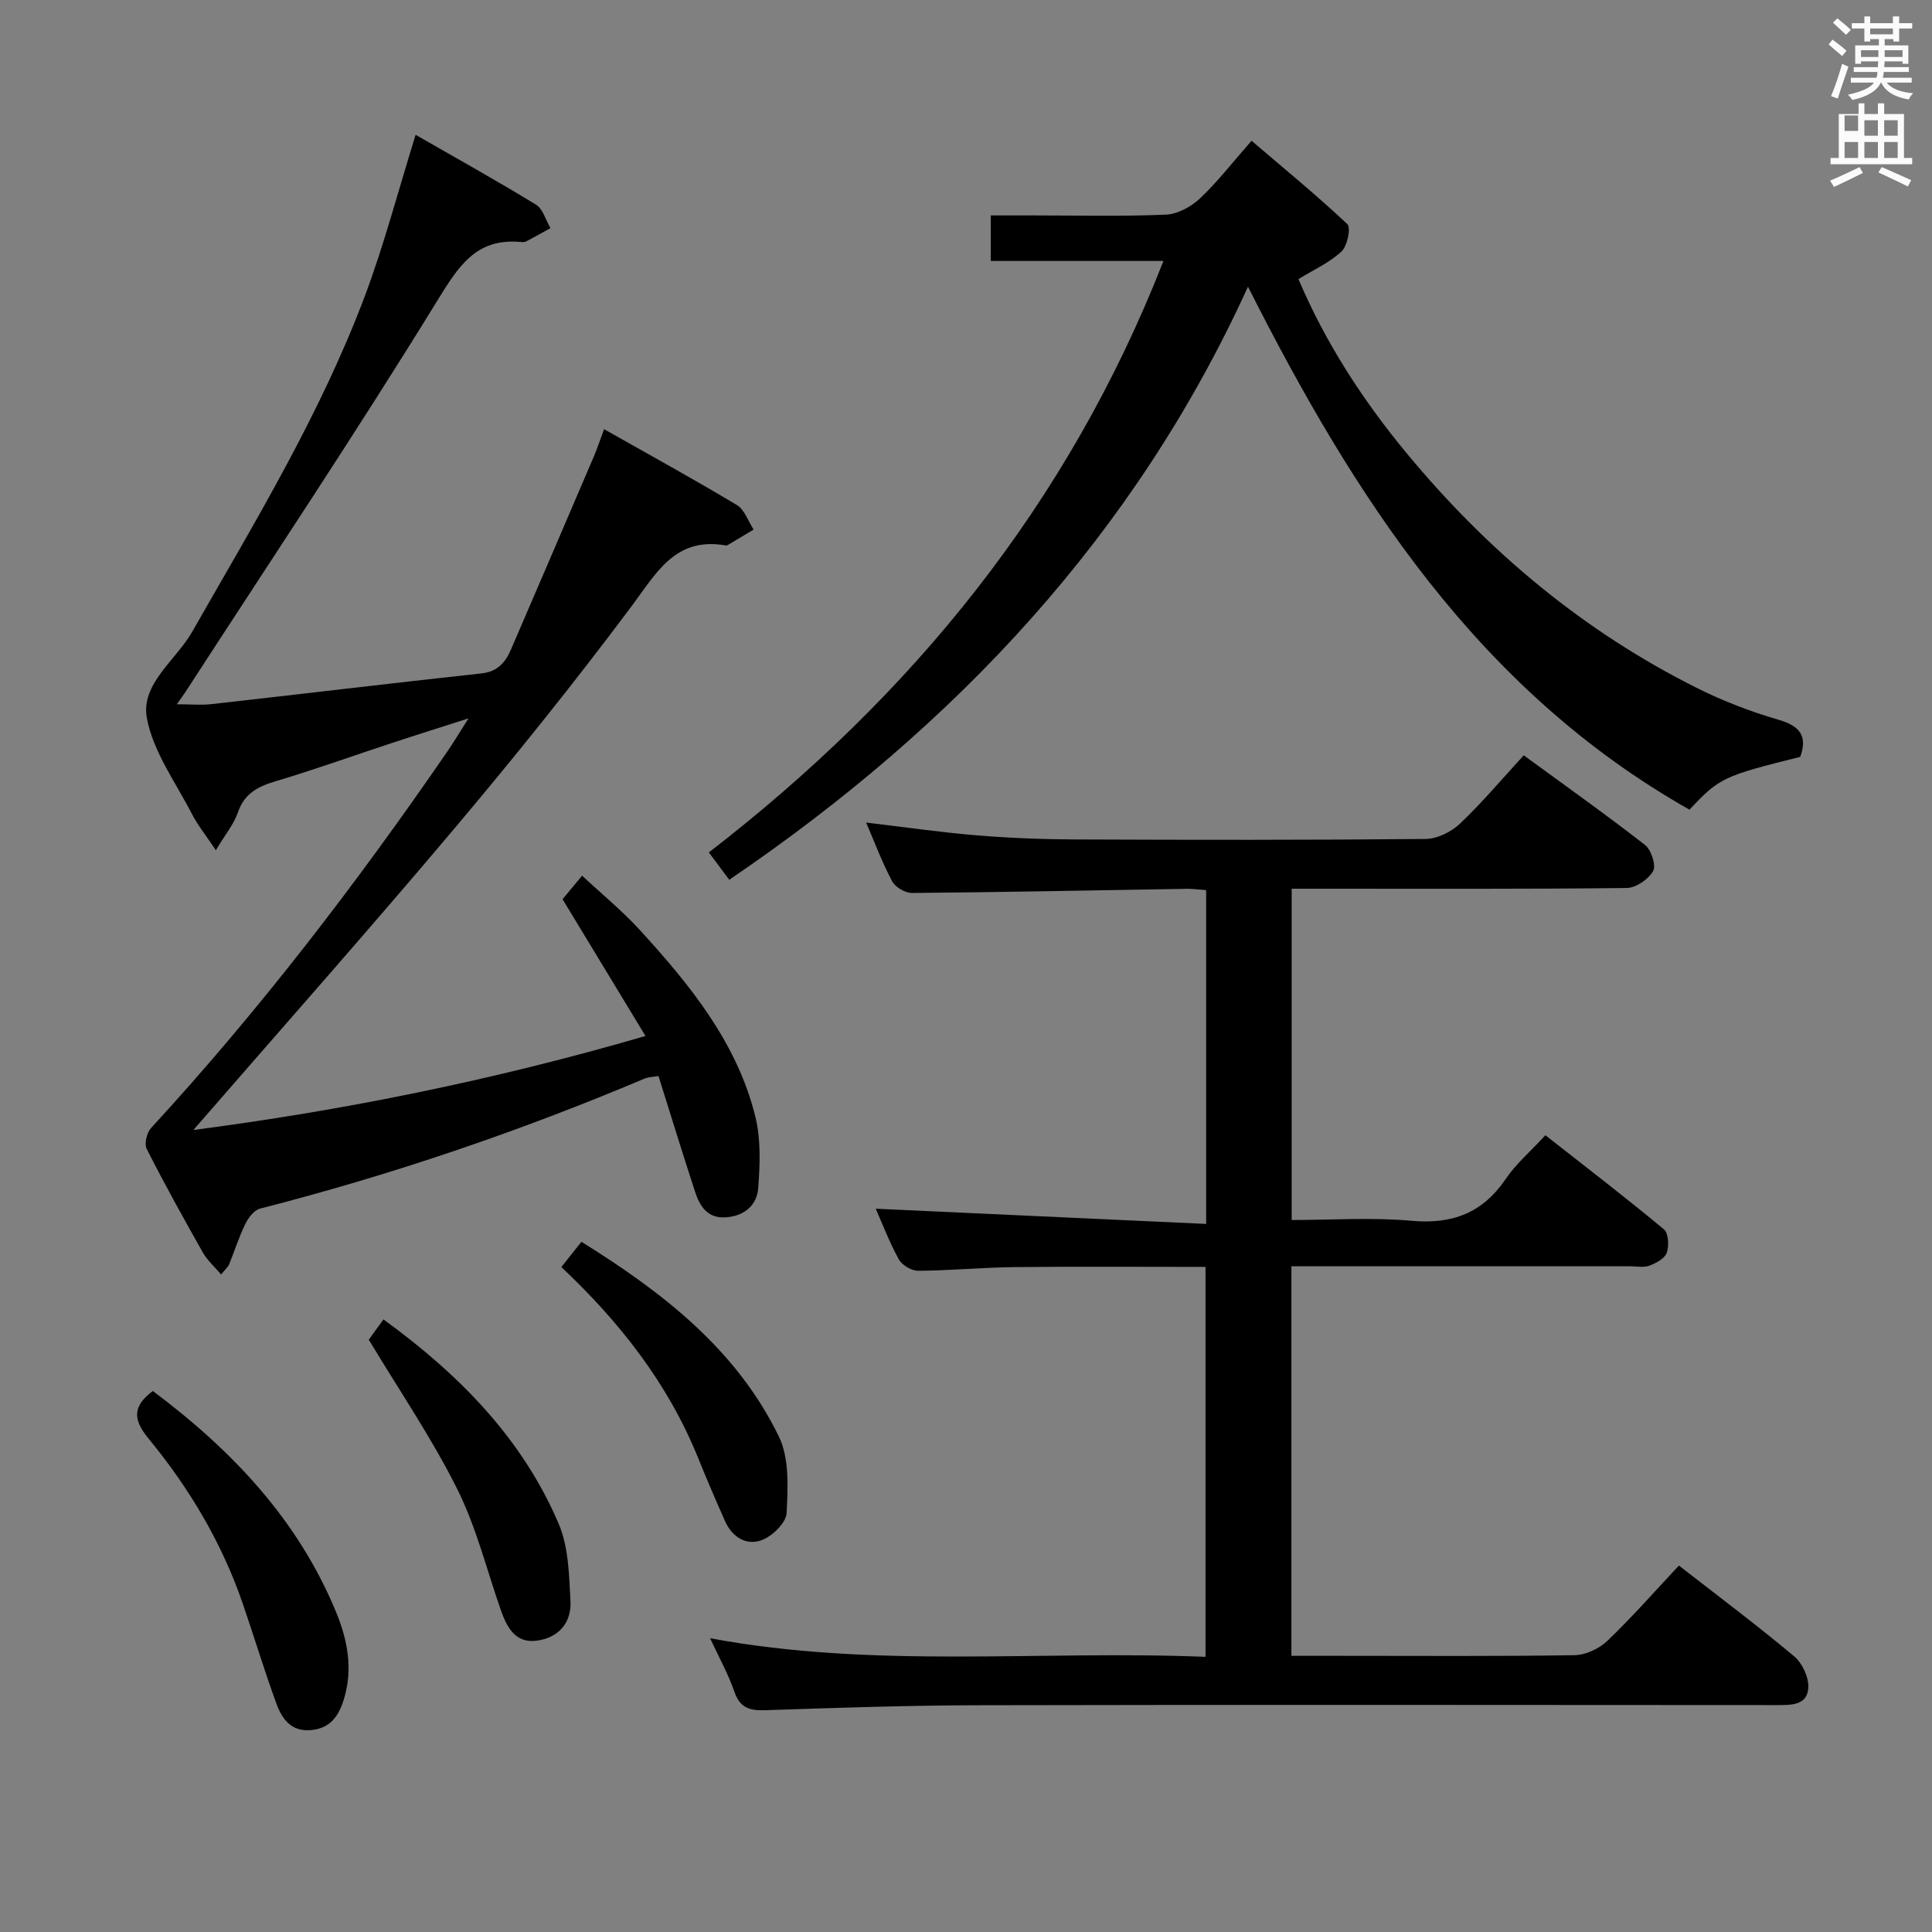 <svg enable-background="new 0 0 400 400" viewBox="0 0 400 400" xmlns="http://www.w3.org/2000/svg"><rect x="0" y="0" width="400" height="400" fill="#808080" stroke="none"/><path d="m378.6 9.2.8-1c.9.7 1.9 1.4 2.9 2.3l-.9 1.1c-1.1-.9-2-1.7-2.8-2.4zm.5 10.7c.9-2.1 1.6-4.3 2.3-6.7.4.2.8.4 1.3.6-.7 2.1-1.5 4.3-2.2 6.6zm.4-15.2.9-.9c1 .8 2 1.6 2.8 2.4l-1 1c-1-.9-1.9-1.8-2.7-2.5zm12.5-1.3h1.2v1.4h2.7v1.1h-2.7v2.7h-1.2v-.5h-1.8v1.3h4.9v3.8h-1.2v-.5h-3.7c0 .4-.1.9-.1 1.2h5.1v1h-5.2c0 .5-.1.9-.2 1.2h6v1h-5.2c1.1 1.3 2.9 2 5.5 2.2-.4.4-.7.8-.9 1.3-2.9-.5-4.8-1.6-5.7-3.5h-.1c-.8 1.7-2.7 2.9-5.9 3.6-.2-.4-.6-.8-.9-1.1 2.8-.6 4.6-1.4 5.4-2.5h-4.8v-1h5.3c.1-.3.2-.7.2-1.2h-4.9v-1h5c0-.4 0-.8.1-1.2h-3.6v.5h-1.2v-3.8h4.9v-1.3h-1.8v.5h-1.2v-2.7h-2.6v-1.1h2.6v-1.4h1.2v1.4h4.7v-1.4zm-6.7 8.4h3.6c0-.4 0-.9 0-1.4h-3.6zm1.9-4.7h4.7v-1.2h-4.7zm6.7 3.3h-3.7v1.4h3.7z" fill="#fafbfa"/><path d="m384.7 21.4h1.3v2.2h2.8v-2.2h1.3v2.2h4.1v9.1h1.7v1.3h-16.9v-1.3h1.7v-9.1h4.1v-2.2zm.3 13.2.7 1.2c-1.8.9-3.8 1.9-6 2.9-.2-.4-.5-.8-.8-1.3 2.4-1 4.4-2 6.1-2.8zm-3.1-7.5h2.8v-3.2h-2.8v4.2zm0 5.6h2.8v-3.3h-2.8zm4.1-4.6h2.8v-3.2h-2.8zm0 4.6h2.8v-3.3h-2.8zm3.6 1.9c2.1.9 4.1 1.8 6.1 2.7l-.7 1.3c-2.2-1.1-4.2-2-6.1-2.9zm3.3-9.7h-2.8v3.2h2.8zm-2.8 7.8h2.8v-3.3h-2.8z" fill="#fafbfa"/><g fill="#010000"><path d="m347.6 324.13c8.27 6.44 16.26 12.42 23.9 18.83 1.67 1.4 3.02 4.35 2.89 6.49-.22 3.67-3.59 3.57-6.54 3.57-54.99-.03-109.98-.09-164.97.03-14.81.03-29.62.53-44.42 1.03-3.23.11-5.24-.44-6.41-3.81-1.29-3.73-3.24-7.22-5.03-11.09 34.14 6.37 68.26 2.45 102.57 3.85 0-27.2 0-53.74 0-80.73-13.33 0-26.44-.1-39.55.04-6.65.07-13.29.72-19.94.76-1.37.01-3.35-1.16-4.01-2.36-1.98-3.61-3.46-7.5-4.78-10.49 22.64 1.04 45.4 2.09 68.41 3.15 0-23.92 0-46.35 0-69.11-1.46-.1-2.74-.29-4.02-.27-18.97.31-37.95.7-56.92.86-1.39.01-3.42-1.21-4.08-2.44-2.02-3.78-3.53-7.85-5.38-12.14 7.94.94 15.41 2.03 22.91 2.65 6.79.56 13.61.82 20.42.85 24.16.1 48.32.13 72.48-.1 2.43-.02 5.34-1.46 7.15-3.18 4.57-4.33 8.64-9.18 13.19-14.14 8.58 6.27 16.98 12.23 25.1 18.55 1.3 1.01 2.35 4.23 1.69 5.41-.95 1.71-3.56 3.49-5.48 3.51-21.16.24-42.32.15-63.49.15-1.82 0-3.65 0-5.86 0v68.59c8.25 0 16.59-.58 24.81.16 8.45.76 14.71-1.61 19.5-8.66 2.13-3.13 5.1-5.67 8.22-9.05 8.27 6.49 16.53 12.83 24.54 19.48.95.79 1.08 3.42.59 4.84-.41 1.19-2.19 2.15-3.57 2.67-1.17.45-2.63.14-3.96.14-21.5 0-42.99 0-64.49 0-1.79 0-3.59 0-5.7 0v80.65h10.12c16.16 0 32.33.12 48.49-.13 2.3-.04 5.08-1.33 6.77-2.94 5.05-4.81 9.66-10.08 14.85-15.62z"/><path d="m40.04 233.95c31.06-4.04 62.13-10.29 93.6-19.46-5.85-9.64-11.42-18.83-17.17-28.32 1.04-1.25 2.29-2.76 4.05-4.87 4.17 3.89 8.39 7.34 12.02 11.32 10.37 11.36 20.08 23.29 23.86 38.62 1.15 4.68.94 9.82.59 14.69-.26 3.63-2.92 5.87-6.78 6.11-3.74.23-5.33-2.31-6.3-5.29-2.57-7.86-5-15.77-7.58-23.97-1.09.19-2.05.19-2.87.53-25.88 10.93-52.4 19.95-79.62 26.92-1.24.32-2.44 1.92-3.07 3.22-1.31 2.67-2.2 5.55-3.33 8.31-.23.57-.78 1.01-1.66 2.11-1.41-1.66-2.87-2.94-3.77-4.53-4.01-7.09-7.96-14.21-11.64-21.47-.53-1.05.01-3.35.89-4.31 22.48-24.42 42.59-50.68 61.38-78 1.31-1.9 2.49-3.9 4.36-6.83-5.94 1.91-10.9 3.46-15.83 5.09-8.03 2.64-15.99 5.51-24.08 7.92-3.71 1.1-6.49 2.53-7.84 6.48-.83 2.42-2.6 4.52-4.56 7.8-2.03-3.03-3.75-5.15-4.97-7.53-3.35-6.49-7.98-12.81-9.3-19.73-1.37-7.14 5.99-12.03 9.37-17.96 12.94-22.67 26.54-45 35.76-69.54 3.95-10.52 6.8-21.45 10.5-33.35 8.42 4.84 16.78 9.48 24.93 14.47 1.44.88 2.01 3.2 2.99 4.85-1.68.93-3.36 1.87-5.06 2.77-.27.14-.66.14-.99.11-9.39-.91-13 5.04-17.46 12.27-16.8 27.31-34.63 53.99-52.08 80.91-.36.55-.75 1.08-1.77 2.52 2.86 0 5.06.21 7.2-.03 18.63-2.09 37.24-4.33 55.88-6.36 3.35-.36 4.96-2.3 6.11-4.97 5.73-13.26 11.41-26.54 17.1-39.82.64-1.49 1.15-3.03 2.17-5.77 9.47 5.36 18.59 10.36 27.49 15.7 1.6.96 2.34 3.35 3.47 5.08-1.78 1.06-3.55 2.13-5.33 3.19-.13.08-.33.12-.49.09-10.44-1.81-14.3 5.7-19.47 12.62-11.74 15.71-24.05 31.04-36.7 46.04-17.69 20.99-35.89 41.51-54 62.37z"/><path d="m150.98 182.15c-1.51-2.03-2.78-3.73-4.22-5.67 42.05-32.44 74.4-72.04 94.12-122.45-12.56 0-24 0-35.75 0 0-3.12 0-5.86 0-9.43h8.76c9.16 0 18.33.23 27.48-.16 2.42-.1 5.22-1.62 7.05-3.34 3.62-3.4 6.67-7.38 10.7-11.96 6.73 5.76 13.49 11.29 19.83 17.26.78.73.01 4.54-1.21 5.67-2.48 2.31-5.76 3.78-8.91 5.71 5.62 13.24 13.36 25.15 22.53 36.21 16.78 20.23 36.55 36.77 60.13 48.53 5.32 2.65 10.97 4.82 16.68 6.48 4.44 1.29 6.12 3.31 4.55 7.7-15.99 3.99-16.7 4.32-22.94 10.93-43.77-24.77-69.44-64.79-91.4-108.27-23.33 51.2-60.37 90.84-107.4 122.79z"/><path d="m31.64 287.99c16.58 12.4 30.13 26.8 37.97 45.84 2.36 5.73 3.5 11.77 1.58 18-1.06 3.42-2.75 5.96-6.7 6.36-4.21.43-6.12-2.32-7.28-5.52-2.5-6.85-4.61-13.85-6.98-20.75-4.33-12.56-11.06-23.85-19.44-34.03-3.36-4.08-3.31-6.76.85-9.9z"/><path d="m116.22 262.33c1.37-1.72 2.6-3.27 4.16-5.23 16.79 10.45 32.08 22.25 40.87 40.3 2.2 4.53 1.87 10.57 1.61 15.86-.1 2.01-2.92 4.76-5.11 5.59-3.22 1.23-6.15-.6-7.63-3.9-1.96-4.38-3.84-8.8-5.64-13.24-6.22-15.33-16.19-28.01-28.26-39.38z"/><path d="m76.35 277.37c.53-.73 1.68-2.33 3.04-4.2 15.6 11.34 28.73 24.59 36.29 42.34 2.05 4.83 2.15 10.63 2.43 16.02.23 4.54-2.58 7.65-7.15 8.17-4.25.49-5.99-2.75-7.21-6.19-2.98-8.45-5.12-17.3-9.1-25.25-5.23-10.47-11.89-20.24-18.3-30.89z"/></g></svg>
